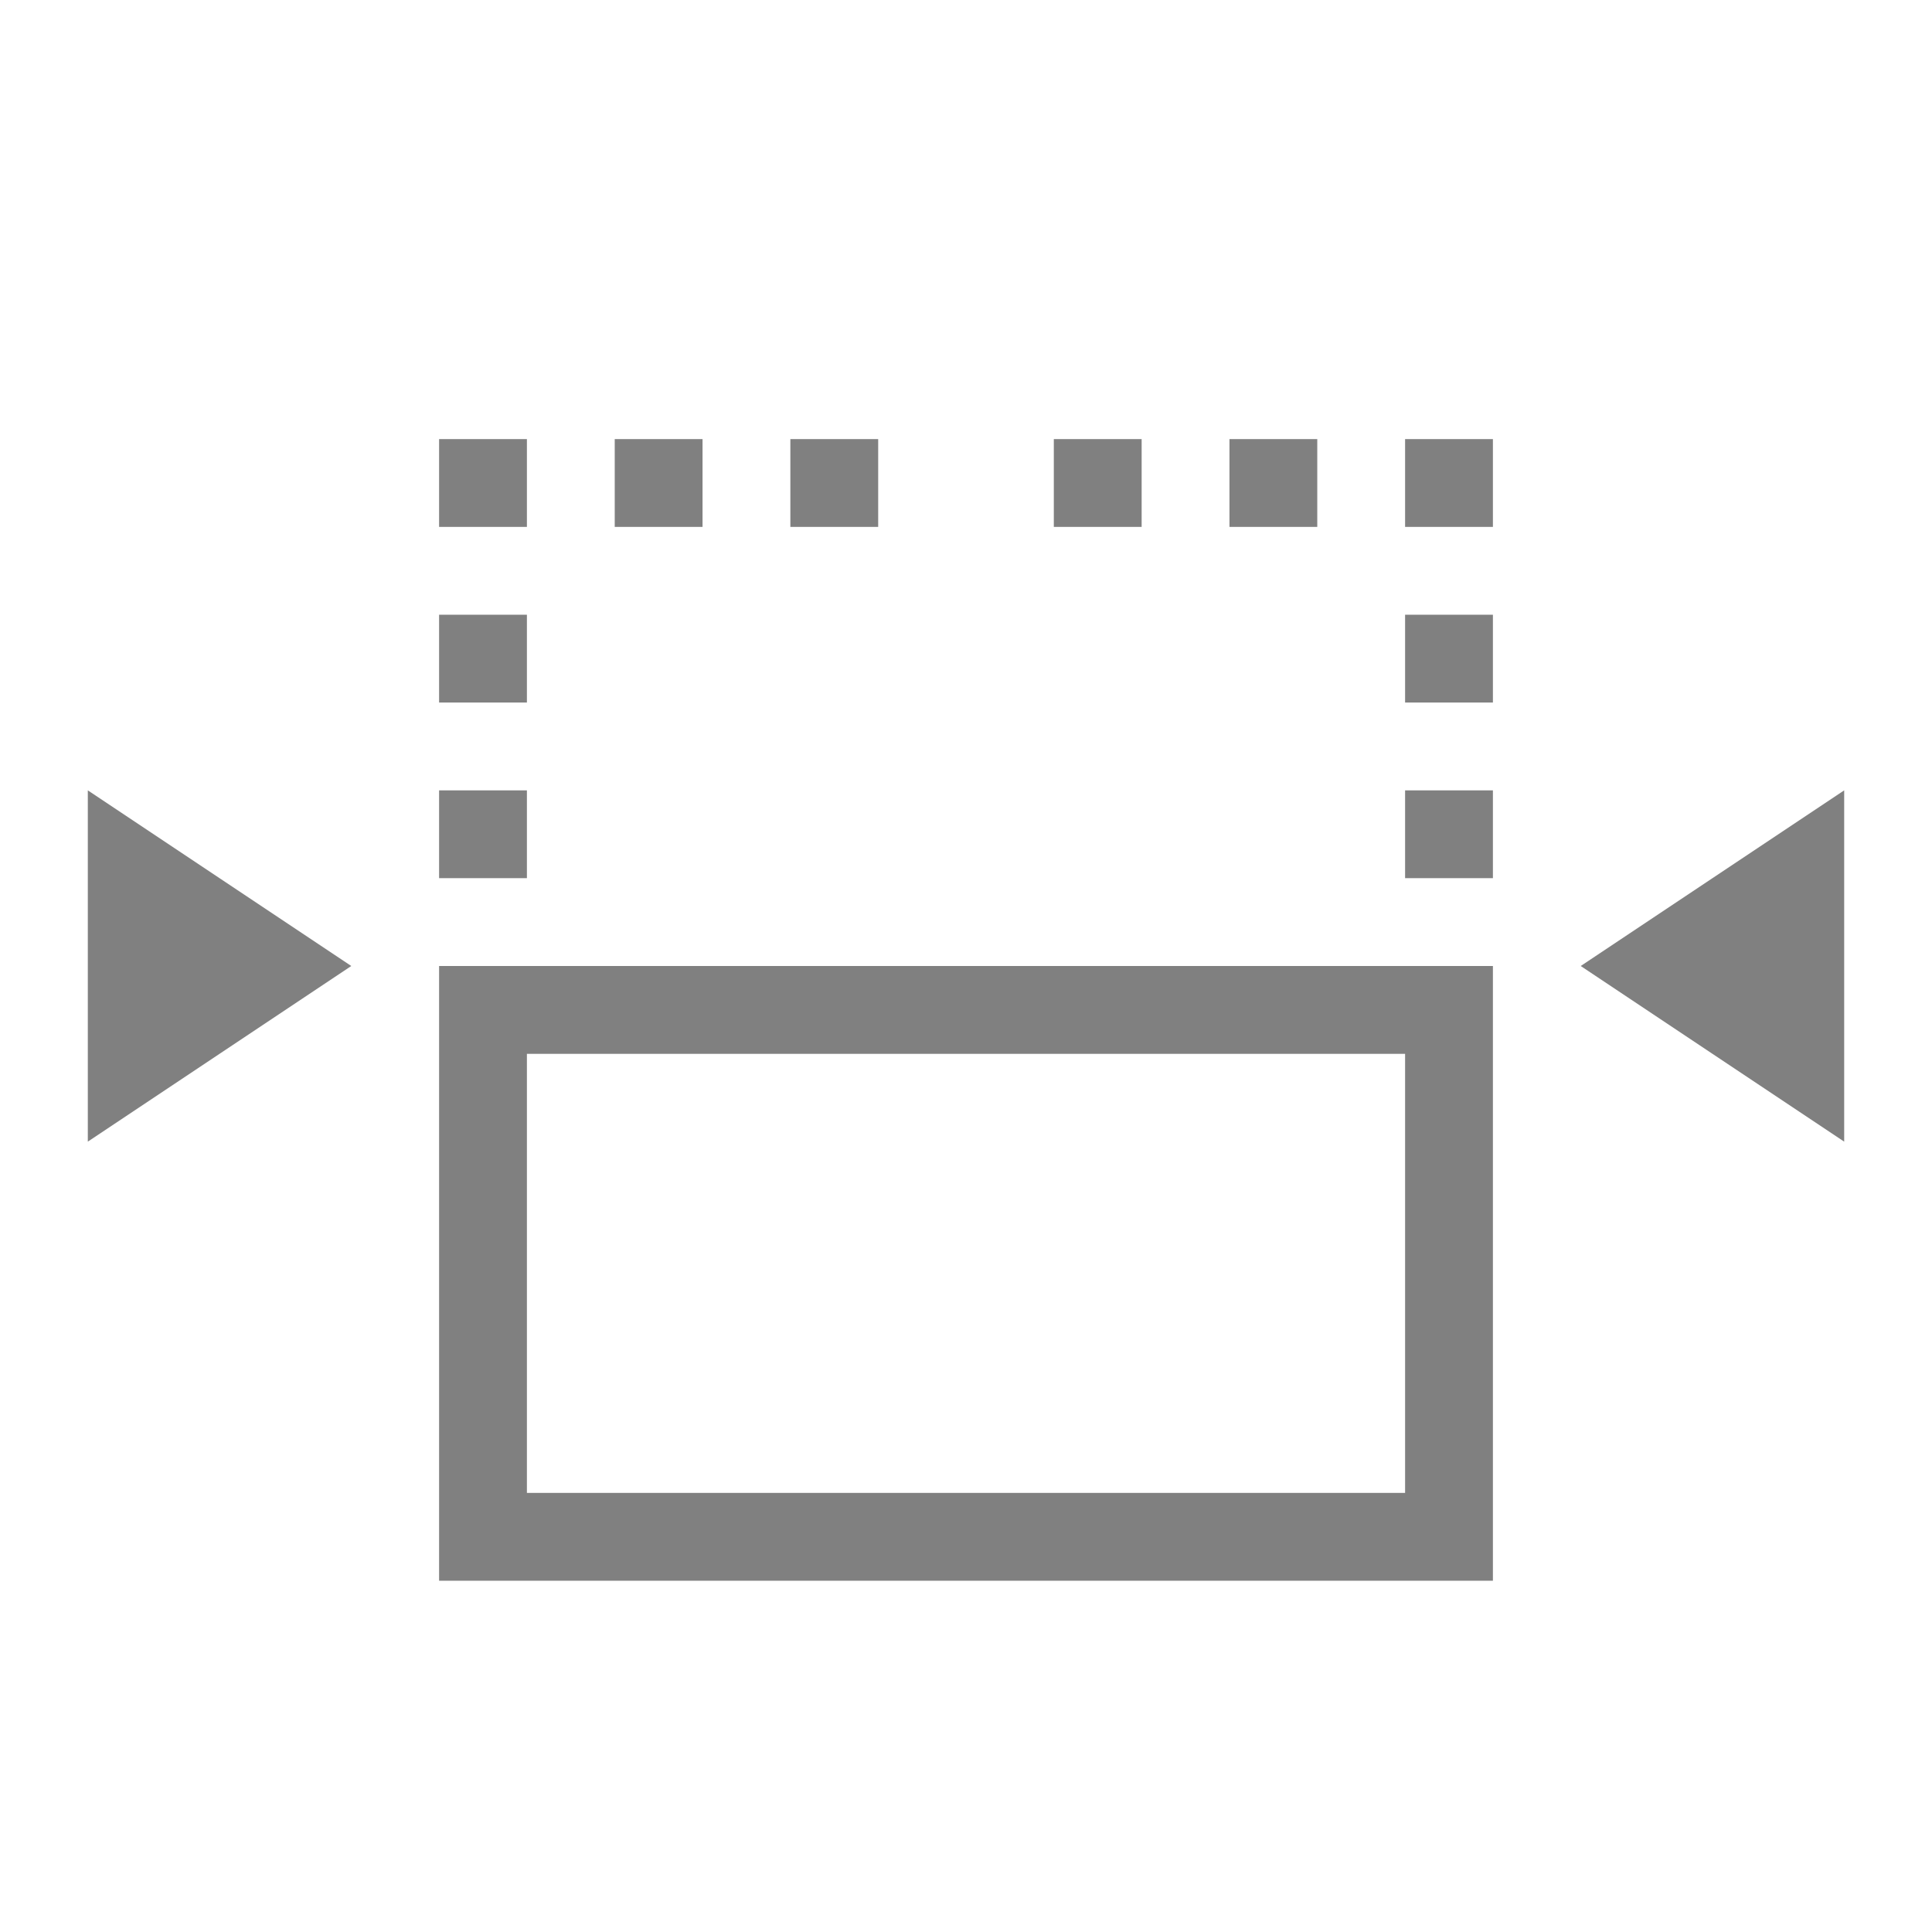 <?xml version="1.0" encoding="utf-8"?>
<!-- Generator: Adobe Illustrator 23.0.0, SVG Export Plug-In . SVG Version: 6.00 Build 0)  -->
<svg version="1.1" id="图层_1" xmlns="http://www.w3.org/2000/svg" xmlns:xlink="http://www.w3.org/1999/xlink" x="0px" y="0px"
	 viewBox="0 0 22 22" style="enable-background:new 0 0 22 22;" xml:space="preserve">
<style type="text/css">
	.st0{fill:#808080;}
</style>
<path class="st0" d="M5,5v1h1V5H5z M7,5v1h1V5H7z M9,5v1h1V5H9z M12,5v1h1V5H12z M14,5v1h1V5H14z M16,5v1h1V5H16z M5,7v1h1V7H5z
	 M16,7v1h1V7H16z M1,9v4l3-2L1,9z M5,9v1h1V9H5z M16,9v1h1V9H16z M21,9l-3,2l3,2V9z M5,11v7h12v-7H5z M6,12h10v5H6V12z"/>
</svg>
